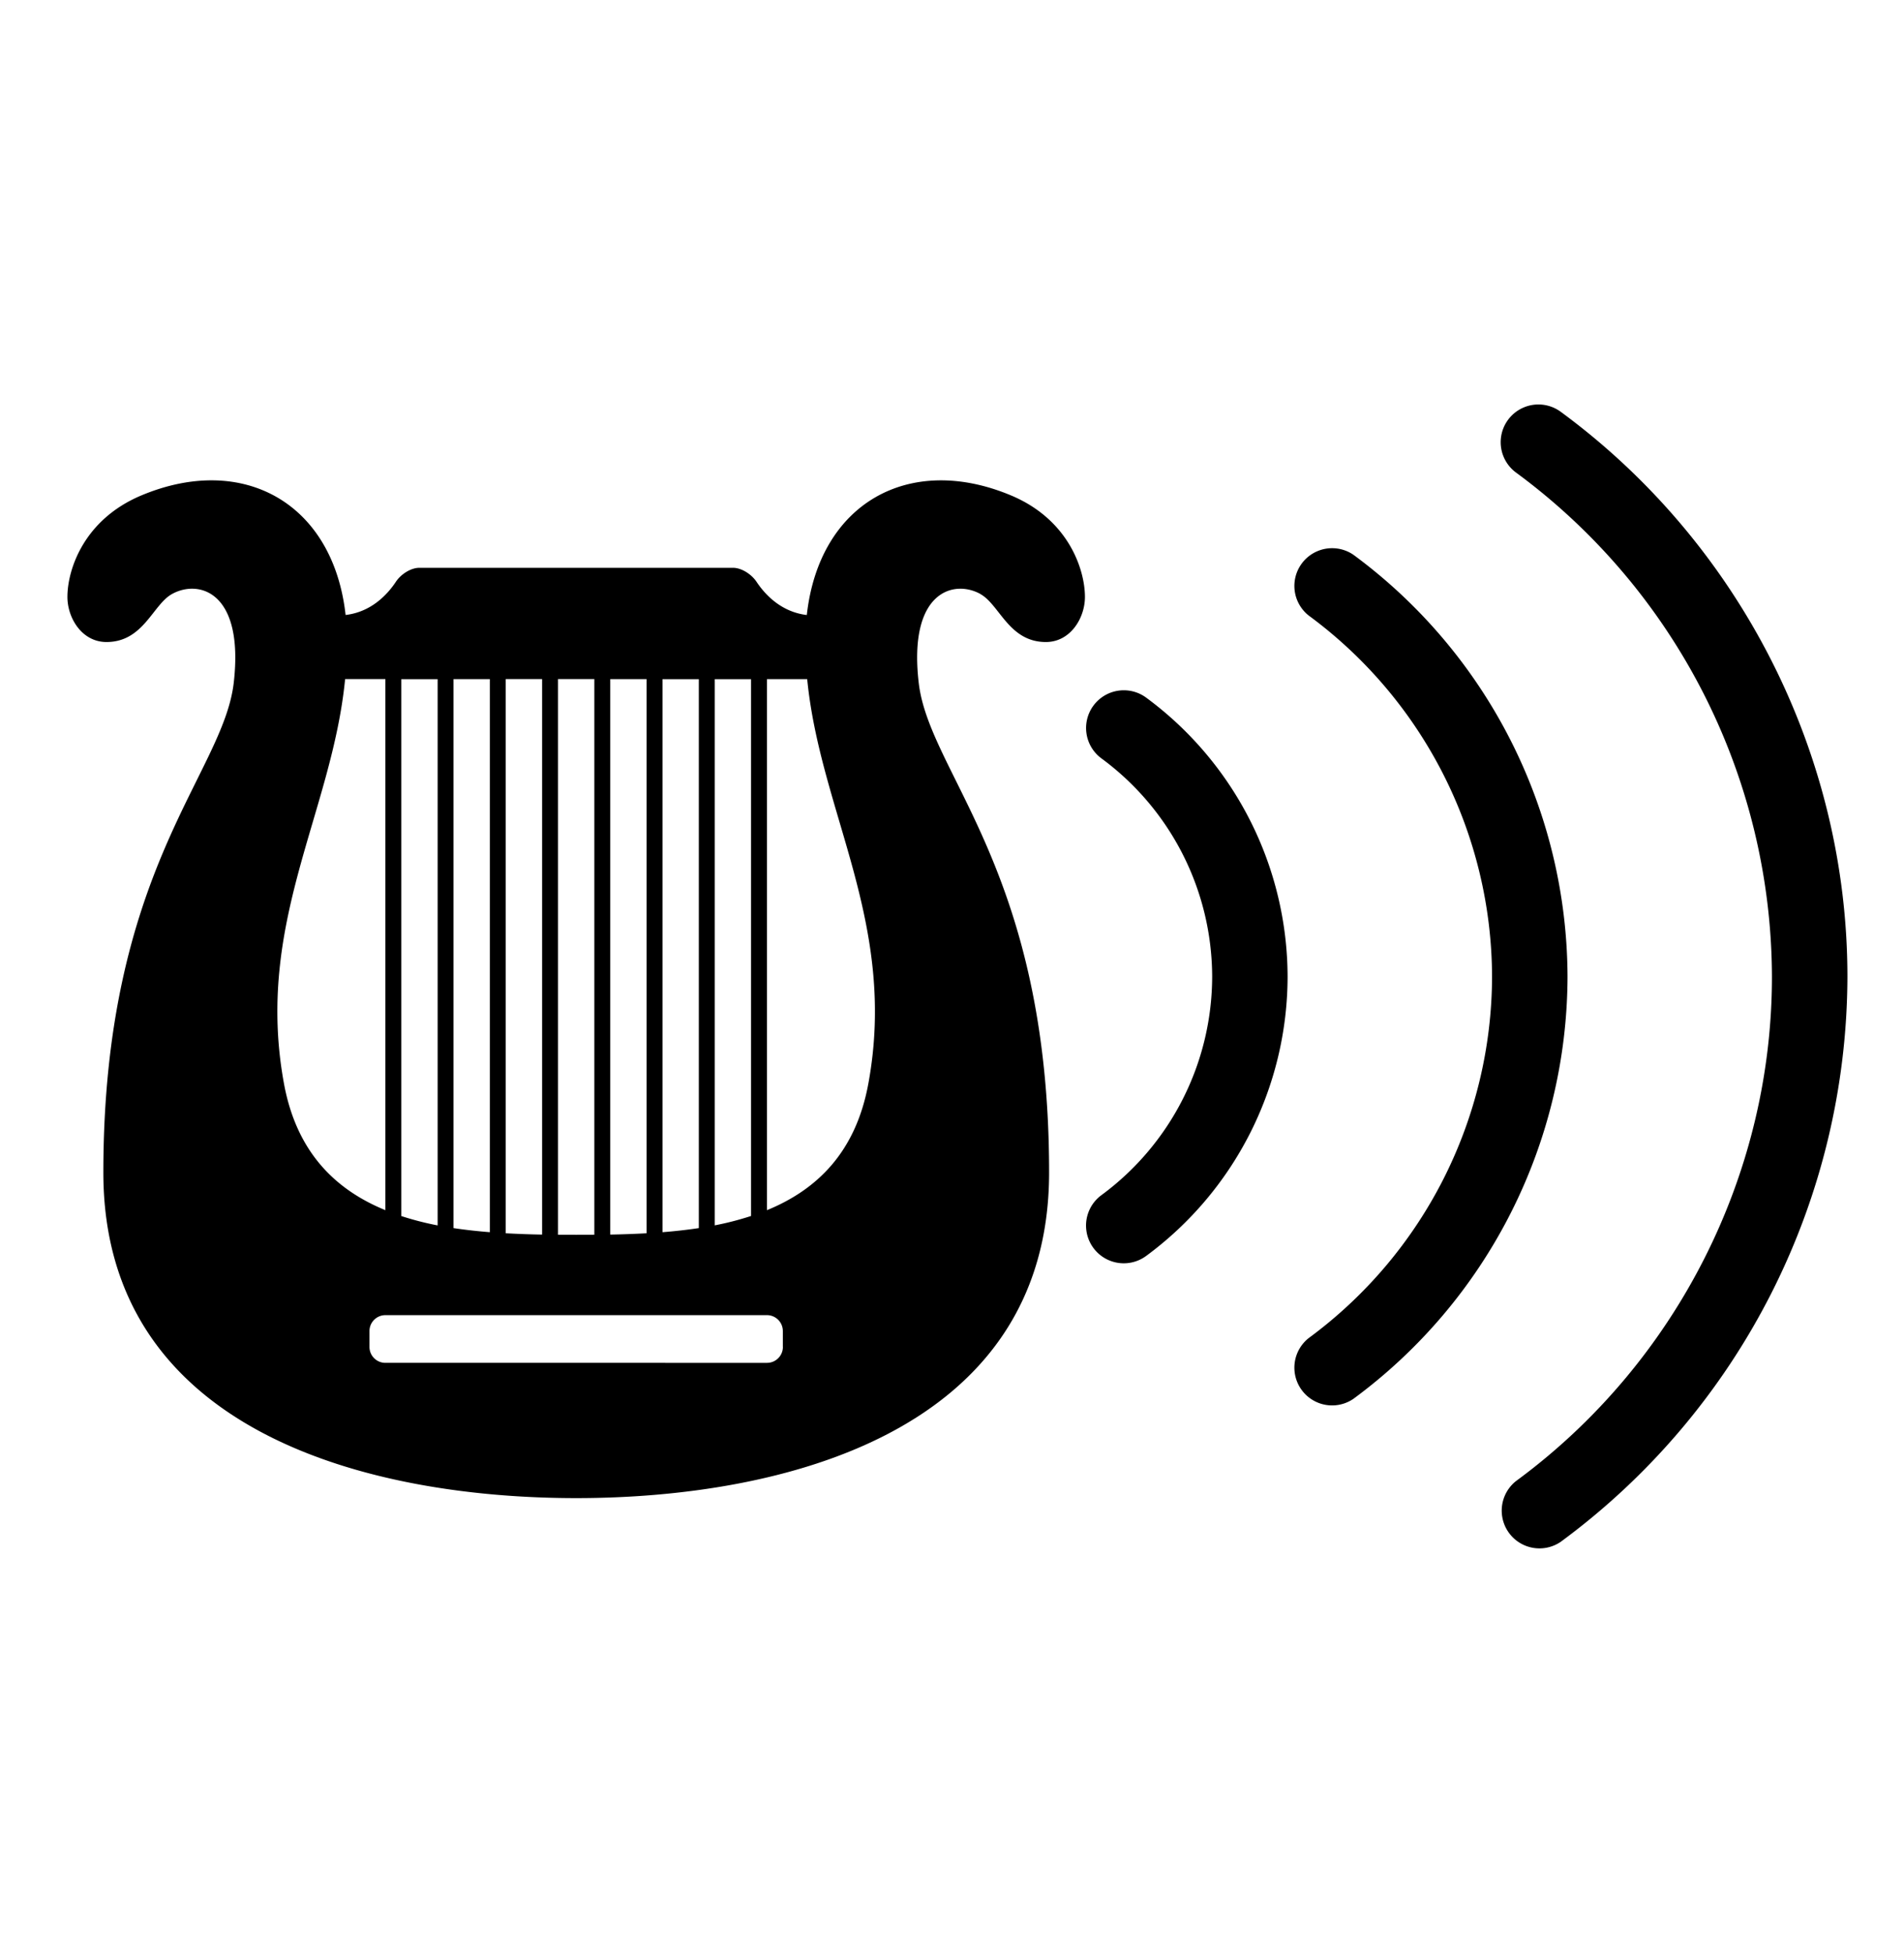 <svg xmlns="http://www.w3.org/2000/svg" width="39" height="40" fill="none" viewBox="0 0 39 40">
  <path fill="#000" d="M31.969 8.434a.772.772 0 1 0-.915 1.245 12.864 12.864 0 0 1 5.241 10.326c0 4.056-1.959 7.916-5.241 10.327a.773.773 0 0 0 .915 1.245 14.414 14.414 0 0 0 5.872-11.572c0-4.545-2.195-8.87-5.872-11.571Z"/>
  <path fill="#000" d="M26.807 27.404a.773.773 0 0 0 .915 1.245 10.77 10.77 0 0 0 4.386-8.644 10.77 10.77 0 0 0-4.386-8.643.773.773 0 0 0-.915 1.245 9.218 9.218 0 0 1 3.755 7.398 9.218 9.218 0 0 1-3.755 7.399Zm-4.246-2.927a.772.772 0 1 0 .915 1.246 7.117 7.117 0 0 0 2.898-5.718 7.118 7.118 0 0 0-2.898-5.718.772.772 0 1 0-.914 1.246 5.567 5.567 0 0 1 2.267 4.472 5.57 5.57 0 0 1-2.268 4.472ZM20.087 12.17c.39.22.581.979 1.336.979.502 0 .8-.49.8-.924 0-.552-.328-1.582-1.515-2.079-2.085-.873-3.928.16-4.182 2.45-.526-.063-.856-.419-1.03-.681-.1-.15-.302-.286-.482-.286H8.59c-.18 0-.382.136-.481.286-.174.262-.505.619-1.03.68-.255-2.29-2.097-3.322-4.182-2.449-1.187.497-1.516 1.527-1.516 2.079 0 .434.298.924.8.924.755 0 .947-.76 1.337-.98.54-.306 1.486-.07 1.27 1.813-.217 1.882-2.671 3.84-2.671 10.03 0 5.337 5.483 6.67 9.686 6.67 4.202 0 9.686-1.333 9.686-6.67 0-6.19-2.455-8.148-2.671-10.03-.217-1.882.73-2.119 1.27-1.813Zm-4.703 1.739v10.995a6.18 6.18 0 0 1-.744.192V13.91h.744Zm-1.07 11.243a10.4 10.4 0 0 1-.744.084V13.91h.744v11.243Zm-1.07.106a20.71 20.71 0 0 1-.744.027V13.909h.744v11.35Zm-1.07-11.35v11.38a58.256 58.256 0 0 1-.745 0v-11.38h.745Zm-1.07 11.377a19.599 19.599 0 0 1-.745-.027v-11.35h.745v11.377Zm-1.07-.049c-.251-.02-.5-.047-.745-.084V13.909h.745v11.327ZM8.964 13.91v11.187a6.154 6.154 0 0 1-.745-.192V13.91h.745Zm-3.148 8.28c-.6-3.273.985-5.54 1.253-8.282h.825v10.877c-1.026-.42-1.82-1.189-2.078-2.595Zm10.22 5.396c0 .18-.146.326-.326.326H7.893a.326.326 0 0 1-.325-.326v-.325c0-.18.146-.326.326-.326h7.816c.18 0 .325.146.325.326v.325Zm1.751-5.396c-.257 1.406-1.051 2.175-2.077 2.595V13.909h.824c.268 2.741 1.853 5.01 1.253 8.282Z"/>
</svg>
